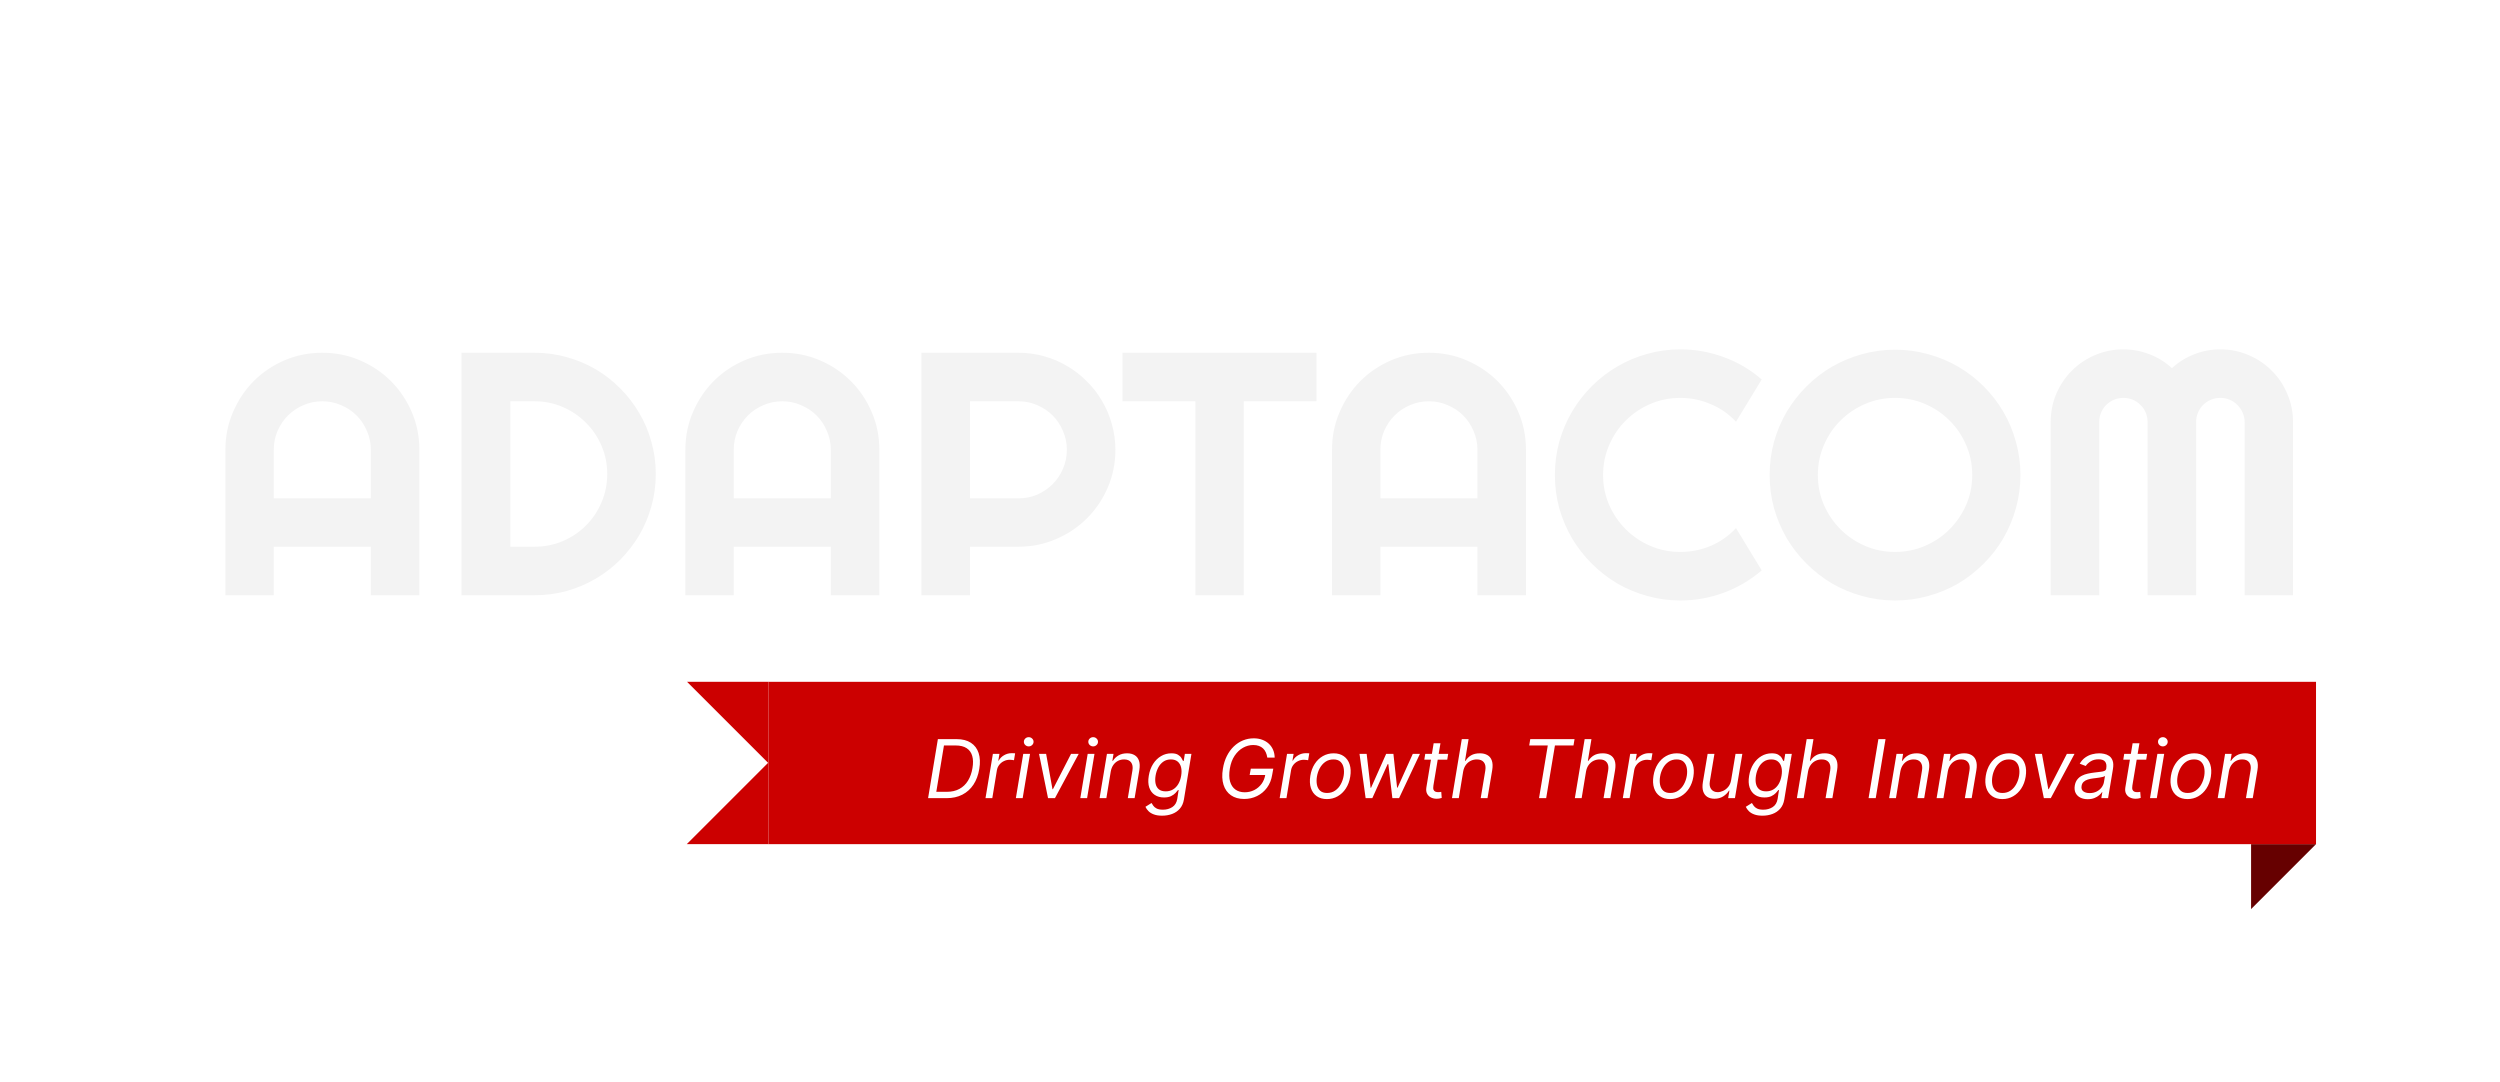 <svg width="231" height="100" viewBox="0 0 231 100" fill="none" xmlns="http://www.w3.org/2000/svg">
<g filter="url(#filter0_d_3_104)">
<path fill-rule="evenodd" clip-rule="evenodd" d="M62.456 77H70V62H62.485L69.971 69.485L62.456 77Z" fill="#CC0000"/>
<path d="M213 77L207 83V77H213Z" fill="#660000"/>
<rect x="70" y="62" width="143" height="15" fill="#CC0000"/>
<g filter="url(#filter1_d_3_104)">
<path d="M85.709 72H84.005L84.91 66.546H86.647C87.176 66.546 87.612 66.656 87.954 66.878C88.299 67.1 88.539 67.417 88.674 67.829C88.81 68.241 88.831 68.733 88.735 69.305C88.642 69.866 88.463 70.348 88.197 70.751C87.932 71.152 87.59 71.461 87.169 71.678C86.75 71.893 86.263 72 85.709 72ZM84.764 71.414H85.731C86.181 71.414 86.57 71.325 86.897 71.148C87.226 70.97 87.49 70.717 87.691 70.389C87.893 70.06 88.032 69.671 88.106 69.219C88.181 68.786 88.174 68.414 88.085 68.103C87.998 67.791 87.827 67.551 87.571 67.384C87.317 67.216 86.977 67.131 86.551 67.131H85.472L84.764 71.414ZM89.31 72L89.992 67.909H90.599L90.493 68.527H90.535C90.642 68.325 90.804 68.16 91.023 68.034C91.241 67.908 91.473 67.845 91.718 67.845C91.766 67.845 91.823 67.846 91.891 67.848C91.958 67.848 92.011 67.85 92.048 67.856L91.942 68.495C91.92 68.49 91.872 68.482 91.798 68.471C91.723 68.459 91.643 68.452 91.558 68.452C91.359 68.452 91.175 68.494 91.007 68.578C90.838 68.659 90.697 68.773 90.583 68.918C90.469 69.062 90.397 69.227 90.365 69.411L89.939 72H89.31ZM92.115 72L92.797 67.909H93.426L92.744 72H92.115ZM93.303 67.217C93.181 67.217 93.075 67.175 92.986 67.091C92.899 67.008 92.856 66.908 92.856 66.79C92.856 66.673 92.899 66.573 92.986 66.49C93.075 66.406 93.181 66.364 93.303 66.364C93.426 66.364 93.53 66.406 93.617 66.49C93.706 66.573 93.751 66.673 93.751 66.79C93.751 66.908 93.706 67.008 93.617 67.091C93.53 67.175 93.426 67.217 93.303 67.217ZM97.922 67.909L95.727 72H95.088L94.257 67.909H94.912L95.498 71.169H95.541L97.214 67.909H97.922ZM98.07 72L98.752 67.909H99.38L98.698 72H98.07ZM99.258 67.217C99.135 67.217 99.029 67.175 98.941 67.091C98.854 67.008 98.81 66.908 98.81 66.79C98.81 66.673 98.854 66.573 98.941 66.49C99.029 66.406 99.135 66.364 99.258 66.364C99.38 66.364 99.485 66.406 99.572 66.49C99.661 66.573 99.705 66.673 99.705 66.79C99.705 66.908 99.661 67.008 99.572 67.091C99.485 67.175 99.38 67.217 99.258 67.217ZM100.883 69.539L100.478 72H99.85L100.531 67.909H101.139L101.032 68.548H101.085C101.213 68.341 101.386 68.174 101.605 68.048C101.823 67.92 102.087 67.856 102.396 67.856C102.669 67.856 102.9 67.913 103.088 68.026C103.278 68.138 103.412 68.309 103.49 68.538C103.57 68.765 103.582 69.053 103.525 69.401L103.088 72H102.46L102.886 69.443C102.939 69.124 102.897 68.873 102.761 68.692C102.626 68.511 102.412 68.421 102.119 68.421C101.916 68.421 101.729 68.464 101.557 68.551C101.386 68.638 101.242 68.765 101.123 68.932C101.006 69.099 100.926 69.301 100.883 69.539ZM105.632 73.619C105.327 73.619 105.071 73.58 104.865 73.502C104.659 73.426 104.494 73.325 104.37 73.198C104.246 73.074 104.152 72.941 104.088 72.799L104.652 72.447C104.695 72.522 104.75 72.607 104.817 72.703C104.885 72.801 104.987 72.885 105.124 72.956C105.262 73.029 105.457 73.065 105.707 73.065C106.035 73.065 106.323 72.985 106.57 72.826C106.817 72.666 106.969 72.415 107.028 72.075L107.156 71.244H107.103C107.046 71.318 106.967 71.41 106.866 71.521C106.764 71.629 106.629 71.726 106.458 71.811C106.288 71.894 106.069 71.936 105.803 71.936C105.471 71.936 105.187 71.858 104.951 71.702C104.714 71.546 104.545 71.318 104.442 71.02C104.341 70.722 104.326 70.359 104.397 69.933C104.466 69.514 104.599 69.149 104.796 68.839C104.995 68.526 105.24 68.285 105.531 68.114C105.822 67.942 106.14 67.856 106.485 67.856C106.751 67.856 106.955 67.9 107.097 67.989C107.241 68.076 107.346 68.175 107.412 68.287C107.477 68.397 107.527 68.488 107.561 68.559H107.625L107.731 67.909H108.338L107.646 72.117C107.587 72.469 107.46 72.755 107.265 72.975C107.07 73.197 106.83 73.359 106.546 73.462C106.262 73.567 105.957 73.619 105.632 73.619ZM105.963 71.371C106.213 71.371 106.436 71.314 106.631 71.198C106.828 71.083 106.992 70.917 107.121 70.7C107.251 70.484 107.341 70.224 107.39 69.923C107.44 69.628 107.436 69.368 107.38 69.142C107.323 68.917 107.215 68.74 107.057 68.612C106.901 68.484 106.696 68.421 106.442 68.421C106.174 68.421 105.942 68.488 105.747 68.623C105.553 68.758 105.396 68.939 105.276 69.166C105.155 69.394 105.071 69.646 105.025 69.923C104.979 70.207 104.981 70.458 105.031 70.676C105.08 70.893 105.181 71.063 105.334 71.188C105.489 71.31 105.698 71.371 105.963 71.371ZM115.348 68.25C115.322 68.071 115.276 67.91 115.21 67.768C115.146 67.624 115.061 67.502 114.954 67.403C114.848 67.302 114.719 67.225 114.568 67.171C114.419 67.116 114.246 67.089 114.049 67.089C113.725 67.089 113.413 67.172 113.111 67.339C112.811 67.506 112.551 67.752 112.331 68.077C112.112 68.402 111.964 68.8 111.886 69.273C111.808 69.745 111.816 70.144 111.91 70.469C112.006 70.793 112.17 71.039 112.403 71.206C112.637 71.373 112.923 71.457 113.26 71.457C113.573 71.457 113.864 71.39 114.134 71.257C114.404 71.122 114.63 70.932 114.813 70.687C114.996 70.44 115.114 70.15 115.167 69.816L115.359 69.859H113.718L113.825 69.273H115.902L115.796 69.859C115.725 70.31 115.567 70.701 115.322 71.033C115.077 71.365 114.771 71.622 114.406 71.803C114.04 71.984 113.64 72.075 113.207 72.075C112.724 72.075 112.319 71.961 111.993 71.734C111.666 71.506 111.436 71.183 111.303 70.764C111.17 70.345 111.151 69.848 111.247 69.273C111.316 68.841 111.437 68.453 111.609 68.109C111.783 67.763 111.996 67.468 112.248 67.225C112.502 66.981 112.785 66.795 113.098 66.665C113.412 66.536 113.743 66.471 114.091 66.471C114.379 66.471 114.64 66.514 114.874 66.601C115.11 66.687 115.314 66.808 115.484 66.966C115.655 67.123 115.787 67.31 115.881 67.528C115.975 67.745 116.025 67.985 116.03 68.25H115.348ZM116.49 72L117.172 67.909H117.779L117.673 68.527H117.715C117.822 68.325 117.984 68.16 118.203 68.034C118.421 67.908 118.653 67.845 118.898 67.845C118.946 67.845 119.004 67.846 119.071 67.848C119.139 67.848 119.191 67.85 119.228 67.856L119.122 68.495C119.1 68.49 119.052 68.482 118.978 68.471C118.903 68.459 118.823 68.452 118.738 68.452C118.539 68.452 118.355 68.494 118.187 68.578C118.018 68.659 117.877 68.773 117.763 68.918C117.65 69.062 117.577 69.227 117.545 69.411L117.119 72H116.49ZM120.859 72.085C120.483 72.085 120.168 71.996 119.914 71.816C119.66 71.637 119.481 71.386 119.376 71.062C119.273 70.739 119.256 70.363 119.325 69.933C119.393 69.514 119.527 69.149 119.728 68.839C119.93 68.526 120.181 68.285 120.481 68.114C120.783 67.942 121.115 67.856 121.477 67.856C121.854 67.856 122.168 67.946 122.42 68.127C122.674 68.307 122.853 68.559 122.958 68.884C123.063 69.207 123.081 69.585 123.011 70.019C122.944 70.434 122.808 70.797 122.604 71.108C122.402 71.417 122.15 71.657 121.85 71.829C121.552 72 121.222 72.085 120.859 72.085ZM120.87 71.521C121.158 71.521 121.407 71.447 121.619 71.299C121.832 71.152 122.004 70.958 122.135 70.716C122.268 70.475 122.358 70.214 122.404 69.933C122.447 69.667 122.445 69.419 122.399 69.19C122.353 68.959 122.254 68.774 122.103 68.633C121.952 68.492 121.74 68.421 121.467 68.421C121.179 68.421 120.928 68.495 120.713 68.644C120.5 68.793 120.328 68.99 120.196 69.233C120.065 69.476 119.977 69.738 119.933 70.019C119.89 70.285 119.891 70.532 119.935 70.761C119.981 70.989 120.08 71.173 120.231 71.313C120.384 71.451 120.597 71.521 120.87 71.521ZM124.434 72L123.869 67.909H124.53L124.892 71.041H124.934L126.33 67.909H127.001L127.342 71.031H127.385L128.791 67.909H129.451L127.523 72H126.905L126.532 68.857H126.468L125.052 72H124.434ZM132.062 67.909L131.976 68.442H129.856L129.942 67.909H132.062ZM130.719 66.929H131.348L130.698 70.828C130.669 71.006 130.674 71.139 130.711 71.228C130.75 71.315 130.809 71.373 130.887 71.403C130.967 71.432 131.053 71.446 131.145 71.446C131.215 71.446 131.271 71.442 131.316 71.435C131.36 71.427 131.396 71.419 131.422 71.414L131.465 71.979C131.417 71.995 131.352 72.011 131.271 72.027C131.191 72.044 131.092 72.053 130.975 72.053C130.797 72.053 130.63 72.015 130.474 71.939C130.318 71.862 130.198 71.746 130.115 71.59C130.031 71.434 130.009 71.237 130.048 70.999L130.719 66.929ZM133.446 69.539L133.042 72H132.413L133.319 66.546H133.947L133.617 68.548H133.67C133.798 68.335 133.968 68.166 134.182 68.042C134.396 67.918 134.666 67.856 134.991 67.856C135.268 67.856 135.502 67.912 135.692 68.024C135.883 68.134 136.018 68.303 136.097 68.532C136.176 68.76 136.188 69.049 136.131 69.401L135.694 72H135.066L135.492 69.443C135.545 69.118 135.502 68.867 135.361 68.689C135.223 68.51 135.007 68.421 134.714 68.421C134.508 68.421 134.317 68.464 134.139 68.551C133.963 68.638 133.814 68.765 133.692 68.932C133.571 69.099 133.489 69.301 133.446 69.539ZM139.55 67.131L139.646 66.546H143.737L143.641 67.131H141.926L141.116 72H140.456L141.265 67.131H139.55ZM144.799 69.539L144.394 72H143.766L144.671 66.546H145.3L144.969 68.548H145.023C145.151 68.335 145.321 68.166 145.534 68.042C145.749 67.918 146.019 67.856 146.344 67.856C146.621 67.856 146.854 67.912 147.044 68.024C147.236 68.134 147.371 68.303 147.449 68.532C147.529 68.76 147.54 69.049 147.484 69.401L147.047 72H146.418L146.844 69.443C146.898 69.118 146.854 68.867 146.714 68.689C146.575 68.51 146.36 68.421 146.067 68.421C145.861 68.421 145.669 68.464 145.491 68.551C145.316 68.638 145.167 68.765 145.044 68.932C144.923 69.099 144.842 69.301 144.799 69.539ZM148.197 72L148.879 67.909H149.486L149.379 68.527H149.422C149.528 68.325 149.691 68.16 149.909 68.034C150.128 67.908 150.359 67.845 150.604 67.845C150.652 67.845 150.71 67.846 150.778 67.848C150.845 67.848 150.897 67.85 150.935 67.856L150.828 68.495C150.807 68.49 150.759 68.482 150.684 68.471C150.61 68.459 150.53 68.452 150.445 68.452C150.246 68.452 150.062 68.494 149.893 68.578C149.725 68.659 149.584 68.773 149.47 68.918C149.356 69.062 149.283 69.227 149.251 69.411L148.825 72H148.197ZM152.566 72.085C152.19 72.085 151.874 71.996 151.621 71.816C151.367 71.637 151.187 71.386 151.083 71.062C150.98 70.739 150.963 70.363 151.032 69.933C151.099 69.514 151.233 69.149 151.434 68.839C151.637 68.526 151.888 68.285 152.188 68.114C152.49 67.942 152.822 67.856 153.184 67.856C153.56 67.856 153.875 67.946 154.127 68.127C154.381 68.307 154.56 68.559 154.665 68.884C154.77 69.207 154.787 69.585 154.718 70.019C154.651 70.434 154.515 70.797 154.311 71.108C154.108 71.417 153.857 71.657 153.557 71.829C153.258 72 152.928 72.085 152.566 72.085ZM152.577 71.521C152.864 71.521 153.114 71.447 153.325 71.299C153.538 71.152 153.71 70.958 153.842 70.716C153.975 70.475 154.065 70.214 154.111 69.933C154.153 69.667 154.152 69.419 154.105 69.19C154.059 68.959 153.961 68.774 153.81 68.633C153.659 68.492 153.447 68.421 153.173 68.421C152.886 68.421 152.634 68.495 152.42 68.644C152.206 68.793 152.034 68.99 151.903 69.233C151.771 69.476 151.684 69.738 151.639 70.019C151.597 70.285 151.597 70.532 151.642 70.761C151.688 70.989 151.787 71.173 151.937 71.313C152.09 71.451 152.303 71.521 152.577 71.521ZM158.208 70.327L158.612 67.909H159.241L158.559 72H157.931L158.048 71.308H158.005C157.877 71.515 157.699 71.692 157.47 71.838C157.241 71.981 156.972 72.053 156.663 72.053C156.407 72.053 156.189 71.997 156.008 71.885C155.828 71.772 155.701 71.601 155.624 71.374C155.55 71.145 155.541 70.856 155.598 70.508L156.034 67.909H156.663L156.237 70.466C156.189 70.764 156.234 71.002 156.373 71.18C156.511 71.357 156.711 71.446 156.972 71.446C157.128 71.446 157.293 71.406 157.467 71.326C157.643 71.246 157.799 71.124 157.936 70.959C158.075 70.793 158.165 70.583 158.208 70.327ZM161.106 73.619C160.801 73.619 160.545 73.58 160.339 73.502C160.133 73.426 159.968 73.325 159.844 73.198C159.719 73.074 159.625 72.941 159.561 72.799L160.126 72.447C160.169 72.522 160.224 72.607 160.291 72.703C160.359 72.801 160.461 72.885 160.597 72.956C160.736 73.029 160.93 73.065 161.181 73.065C161.509 73.065 161.797 72.985 162.044 72.826C162.29 72.666 162.443 72.415 162.502 72.075L162.629 71.244H162.576C162.519 71.318 162.44 71.41 162.339 71.521C162.238 71.629 162.102 71.726 161.932 71.811C161.761 71.894 161.543 71.936 161.277 71.936C160.944 71.936 160.66 71.858 160.424 71.702C160.188 71.546 160.019 71.318 159.916 71.02C159.814 70.722 159.799 70.359 159.87 69.933C159.94 69.514 160.073 69.149 160.27 68.839C160.469 68.526 160.714 68.285 161.005 68.114C161.296 67.942 161.614 67.856 161.958 67.856C162.225 67.856 162.429 67.9 162.571 67.989C162.715 68.076 162.819 68.175 162.885 68.287C162.951 68.397 163.001 68.488 163.034 68.559H163.098L163.205 67.909H163.812L163.12 72.117C163.061 72.469 162.934 72.755 162.739 72.975C162.543 73.197 162.304 73.359 162.02 73.462C161.736 73.567 161.431 73.619 161.106 73.619ZM161.436 71.371C161.687 71.371 161.91 71.314 162.105 71.198C162.302 71.083 162.465 70.917 162.595 70.7C162.724 70.484 162.814 70.224 162.864 69.923C162.914 69.628 162.91 69.368 162.853 69.142C162.796 68.917 162.689 68.74 162.531 68.612C162.375 68.484 162.17 68.421 161.916 68.421C161.648 68.421 161.416 68.488 161.221 68.623C161.027 68.758 160.87 68.939 160.749 69.166C160.628 69.394 160.545 69.646 160.499 69.923C160.453 70.207 160.454 70.458 160.504 70.676C160.554 70.893 160.655 71.063 160.808 71.188C160.962 71.31 161.172 71.371 161.436 71.371ZM165.314 69.539L164.909 72H164.281L165.186 66.546H165.815L165.485 68.548H165.538C165.666 68.335 165.836 68.166 166.049 68.042C166.264 67.918 166.534 67.856 166.859 67.856C167.136 67.856 167.369 67.912 167.559 68.024C167.751 68.134 167.886 68.303 167.964 68.532C168.044 68.76 168.056 69.049 167.999 69.401L167.562 72H166.933L167.36 69.443C167.413 69.118 167.369 68.867 167.229 68.689C167.091 68.51 166.875 68.421 166.582 68.421C166.376 68.421 166.184 68.464 166.007 68.551C165.831 68.638 165.682 68.765 165.559 68.932C165.438 69.099 165.357 69.301 165.314 69.539ZM172.473 66.546L171.567 72H170.907L171.812 66.546H172.473ZM173.84 69.539L173.435 72H172.806L173.488 67.909H174.095L173.989 68.548H174.042C174.17 68.341 174.343 68.174 174.561 68.048C174.78 67.92 175.043 67.856 175.352 67.856C175.626 67.856 175.857 67.913 176.045 68.026C176.235 68.138 176.369 68.309 176.447 68.538C176.527 68.765 176.538 69.053 176.482 69.401L176.045 72H175.416L175.842 69.443C175.896 69.124 175.854 68.873 175.717 68.692C175.582 68.511 175.368 68.421 175.075 68.421C174.873 68.421 174.686 68.464 174.513 68.551C174.343 68.638 174.198 68.765 174.079 68.932C173.962 69.099 173.882 69.301 173.84 69.539ZM178.227 69.539L177.822 72H177.193L177.875 67.909H178.482L178.376 68.548H178.429C178.557 68.341 178.73 68.174 178.949 68.048C179.167 67.92 179.431 67.856 179.74 67.856C180.013 67.856 180.244 67.913 180.432 68.026C180.622 68.138 180.756 68.309 180.834 68.538C180.914 68.765 180.926 69.053 180.869 69.401L180.432 72H179.803L180.23 69.443C180.283 69.124 180.241 68.873 180.104 68.692C179.969 68.511 179.756 68.421 179.463 68.421C179.26 68.421 179.073 68.464 178.901 68.551C178.73 68.638 178.585 68.765 178.466 68.932C178.349 69.099 178.269 69.301 178.227 69.539ZM183.269 72.085C182.893 72.085 182.578 71.996 182.324 71.816C182.07 71.637 181.89 71.386 181.786 71.062C181.683 70.739 181.666 70.363 181.735 69.933C181.803 69.514 181.937 69.149 182.137 68.839C182.34 68.526 182.591 68.285 182.891 68.114C183.193 67.942 183.525 67.856 183.887 67.856C184.263 67.856 184.578 67.946 184.83 68.127C185.084 68.307 185.263 68.559 185.368 68.884C185.473 69.207 185.49 69.585 185.421 70.019C185.354 70.434 185.218 70.797 185.014 71.108C184.811 71.417 184.56 71.657 184.26 71.829C183.962 72 183.631 72.085 183.269 72.085ZM183.28 71.521C183.567 71.521 183.817 71.447 184.028 71.299C184.241 71.152 184.414 70.958 184.545 70.716C184.678 70.475 184.768 70.214 184.814 69.933C184.857 69.667 184.855 69.419 184.809 69.19C184.762 68.959 184.664 68.774 184.513 68.633C184.362 68.492 184.15 68.421 183.876 68.421C183.589 68.421 183.338 68.495 183.123 68.644C182.91 68.793 182.737 68.99 182.606 69.233C182.475 69.476 182.387 69.738 182.342 70.019C182.3 70.285 182.301 70.532 182.345 70.761C182.391 70.989 182.49 71.173 182.641 71.313C182.793 71.451 183.006 71.521 183.28 71.521ZM189.936 67.909L187.742 72H187.102L186.271 67.909H186.927L187.513 71.169H187.555L189.228 67.909H189.936ZM191.153 72.096C190.893 72.096 190.666 72.047 190.471 71.949C190.276 71.85 190.131 71.707 190.037 71.521C189.943 71.332 189.917 71.105 189.959 70.839C190 70.604 190.079 70.414 190.197 70.269C190.314 70.121 190.456 70.006 190.623 69.923C190.791 69.837 190.972 69.774 191.166 69.734C191.361 69.691 191.556 69.658 191.749 69.635C192.001 69.603 192.206 69.578 192.364 69.56C192.523 69.543 192.641 69.513 192.721 69.472C192.801 69.432 192.85 69.362 192.868 69.262V69.241C192.91 68.98 192.876 68.776 192.764 68.631C192.652 68.484 192.452 68.41 192.165 68.41C191.866 68.41 191.617 68.475 191.416 68.607C191.216 68.738 191.067 68.879 190.972 69.028L190.418 68.815C190.563 68.566 190.737 68.373 190.94 68.234C191.142 68.094 191.354 67.996 191.576 67.941C191.798 67.884 192.012 67.856 192.218 67.856C192.349 67.856 192.498 67.872 192.663 67.904C192.828 67.934 192.982 67.997 193.126 68.093C193.272 68.189 193.381 68.334 193.454 68.527C193.528 68.721 193.539 68.98 193.486 69.305L193.038 72H192.41L192.506 71.446H192.474C192.417 71.535 192.33 71.63 192.213 71.731C192.097 71.832 191.951 71.918 191.773 71.989C191.597 72.06 191.391 72.096 191.153 72.096ZM191.334 71.531C191.582 71.531 191.8 71.482 191.986 71.385C192.175 71.287 192.325 71.161 192.439 71.007C192.554 70.852 192.626 70.69 192.655 70.519L192.751 69.944C192.719 69.976 192.656 70.005 192.562 70.032C192.467 70.057 192.361 70.079 192.242 70.098C192.125 70.116 192.01 70.132 191.898 70.146C191.788 70.159 191.7 70.169 191.632 70.178C191.465 70.2 191.306 70.234 191.155 70.282C191.006 70.328 190.88 70.398 190.777 70.493C190.676 70.585 190.613 70.711 190.588 70.871C190.551 71.089 190.603 71.254 190.745 71.366C190.887 71.476 191.083 71.531 191.334 71.531ZM196.646 67.909L196.561 68.442H194.441L194.526 67.909H196.646ZM195.304 66.929H195.933L195.283 70.828C195.254 71.006 195.259 71.139 195.296 71.228C195.335 71.315 195.394 71.373 195.472 71.403C195.552 71.432 195.638 71.446 195.73 71.446C195.8 71.446 195.856 71.442 195.901 71.435C195.945 71.427 195.981 71.419 196.007 71.414L196.05 71.979C196.002 71.995 195.937 72.011 195.855 72.027C195.776 72.044 195.677 72.053 195.56 72.053C195.382 72.053 195.215 72.015 195.059 71.939C194.903 71.862 194.783 71.746 194.7 71.59C194.616 71.434 194.594 71.237 194.633 70.999L195.304 66.929ZM196.91 72L197.592 67.909H198.221L197.539 72H196.91ZM198.098 67.217C197.976 67.217 197.87 67.175 197.781 67.091C197.694 67.008 197.651 66.908 197.651 66.79C197.651 66.673 197.694 66.573 197.781 66.49C197.87 66.406 197.976 66.364 198.098 66.364C198.221 66.364 198.325 66.406 198.412 66.49C198.501 66.573 198.545 66.673 198.545 66.79C198.545 66.908 198.501 67.008 198.412 67.091C198.325 67.175 198.221 67.217 198.098 67.217ZM200.379 72.085C200.002 72.085 199.687 71.996 199.433 71.816C199.179 71.637 199 71.386 198.895 71.062C198.792 70.739 198.775 70.363 198.844 69.933C198.912 69.514 199.046 69.149 199.247 68.839C199.449 68.526 199.7 68.285 200 68.114C200.302 67.942 200.634 67.856 200.996 67.856C201.373 67.856 201.687 67.946 201.939 68.127C202.193 68.307 202.372 68.559 202.477 68.884C202.582 69.207 202.6 69.585 202.531 70.019C202.463 70.434 202.327 70.797 202.123 71.108C201.921 71.417 201.669 71.657 201.369 71.829C201.071 72 200.741 72.085 200.379 72.085ZM200.389 71.521C200.677 71.521 200.926 71.447 201.138 71.299C201.351 71.152 201.523 70.958 201.654 70.716C201.787 70.475 201.877 70.214 201.923 69.933C201.966 69.667 201.964 69.419 201.918 69.19C201.872 68.959 201.773 68.774 201.622 68.633C201.471 68.492 201.259 68.421 200.986 68.421C200.698 68.421 200.447 68.495 200.232 68.644C200.019 68.793 199.847 68.99 199.715 69.233C199.584 69.476 199.496 69.738 199.452 70.019C199.409 70.285 199.41 70.532 199.454 70.761C199.501 70.989 199.599 71.173 199.75 71.313C199.903 71.451 200.116 71.521 200.389 71.521ZM204.198 69.539L203.794 72H203.165L203.847 67.909H204.454L204.348 68.548H204.401C204.529 68.341 204.702 68.174 204.92 68.048C205.139 67.92 205.402 67.856 205.711 67.856C205.985 67.856 206.215 67.913 206.404 68.026C206.594 68.138 206.728 68.309 206.806 68.538C206.886 68.765 206.897 69.053 206.84 69.401L206.404 72H205.775L206.201 69.443C206.255 69.124 206.213 68.873 206.076 68.692C205.941 68.511 205.727 68.421 205.434 68.421C205.232 68.421 205.044 68.464 204.872 68.551C204.702 68.638 204.557 68.765 204.438 68.932C204.321 69.099 204.241 69.301 204.198 69.539Z" fill="white"/>
</g>
</g>
<g filter="url(#filter2_d_3_104)">
<path d="M33.266 45.047V40.562C33.266 39.948 33.146 39.37 32.906 38.828C32.677 38.276 32.359 37.797 31.953 37.391C31.547 36.984 31.068 36.667 30.516 36.438C29.974 36.198 29.396 36.078 28.781 36.078C28.167 36.078 27.583 36.198 27.031 36.438C26.49 36.667 26.016 36.984 25.609 37.391C25.203 37.797 24.88 38.276 24.641 38.828C24.412 39.37 24.297 39.948 24.297 40.562V45.047H33.266ZM37.75 54H33.266V49.516H24.297V54H19.828V40.562C19.828 39.323 20.062 38.161 20.531 37.078C21 35.984 21.635 35.031 22.438 34.219C23.25 33.406 24.198 32.766 25.281 32.297C26.375 31.828 27.542 31.594 28.781 31.594C30.021 31.594 31.182 31.828 32.266 32.297C33.359 32.766 34.312 33.406 35.125 34.219C35.938 35.031 36.578 35.984 37.047 37.078C37.516 38.161 37.75 39.323 37.75 40.562V54ZM59.594 42.797C59.594 43.828 59.458 44.823 59.188 45.781C58.927 46.729 58.552 47.62 58.062 48.453C57.573 49.276 56.99 50.031 56.312 50.719C55.635 51.396 54.88 51.979 54.047 52.469C53.214 52.958 52.318 53.339 51.359 53.609C50.411 53.87 49.422 54 48.391 54H41.641V31.594H48.391C49.422 31.594 50.411 31.729 51.359 32C52.318 32.26 53.214 32.635 54.047 33.125C54.88 33.615 55.635 34.203 56.312 34.891C56.99 35.568 57.573 36.323 58.062 37.156C58.552 37.979 58.927 38.87 59.188 39.828C59.458 40.776 59.594 41.766 59.594 42.797ZM55.109 42.797C55.109 41.87 54.932 41 54.578 40.188C54.234 39.375 53.755 38.667 53.141 38.062C52.536 37.448 51.823 36.964 51 36.609C50.188 36.255 49.318 36.078 48.391 36.078H46.156V49.516H48.391C49.318 49.516 50.188 49.344 51 49C51.823 48.646 52.536 48.167 53.141 47.562C53.755 46.948 54.234 46.234 54.578 45.422C54.932 44.599 55.109 43.724 55.109 42.797ZM75.766 45.047V40.562C75.766 39.948 75.646 39.37 75.406 38.828C75.177 38.276 74.859 37.797 74.453 37.391C74.047 36.984 73.568 36.667 73.016 36.438C72.474 36.198 71.896 36.078 71.281 36.078C70.667 36.078 70.083 36.198 69.531 36.438C68.99 36.667 68.516 36.984 68.109 37.391C67.703 37.797 67.38 38.276 67.141 38.828C66.912 39.37 66.797 39.948 66.797 40.562V45.047H75.766ZM80.25 54H75.766V49.516H66.797V54H62.328V40.562C62.328 39.323 62.562 38.161 63.031 37.078C63.5 35.984 64.135 35.031 64.938 34.219C65.75 33.406 66.698 32.766 67.781 32.297C68.875 31.828 70.042 31.594 71.281 31.594C72.521 31.594 73.682 31.828 74.766 32.297C75.859 32.766 76.812 33.406 77.625 34.219C78.438 35.031 79.078 35.984 79.547 37.078C80.016 38.161 80.25 39.323 80.25 40.562V54ZM88.625 36.078V45.047H93.109C93.724 45.047 94.302 44.932 94.844 44.703C95.385 44.464 95.859 44.141 96.266 43.734C96.672 43.328 96.99 42.854 97.219 42.312C97.458 41.76 97.578 41.177 97.578 40.562C97.578 39.948 97.458 39.37 97.219 38.828C96.99 38.276 96.672 37.797 96.266 37.391C95.859 36.984 95.385 36.667 94.844 36.438C94.302 36.198 93.724 36.078 93.109 36.078H88.625ZM88.625 54H84.141V31.594H93.109C93.932 31.594 94.724 31.703 95.484 31.922C96.245 32.13 96.953 32.432 97.609 32.828C98.276 33.214 98.88 33.682 99.422 34.234C99.974 34.776 100.443 35.38 100.828 36.047C101.224 36.714 101.526 37.427 101.734 38.188C101.953 38.948 102.062 39.74 102.062 40.562C102.062 41.792 101.828 42.953 101.359 44.047C100.891 45.13 100.25 46.078 99.438 46.891C98.625 47.703 97.672 48.344 96.578 48.812C95.495 49.281 94.338 49.516 93.109 49.516H88.625V54ZM113.922 54H109.453V36.078H102.719V31.594H120.641V36.078H113.922V54ZM135.516 45.047V40.562C135.516 39.948 135.396 39.37 135.156 38.828C134.927 38.276 134.609 37.797 134.203 37.391C133.797 36.984 133.318 36.667 132.766 36.438C132.224 36.198 131.646 36.078 131.031 36.078C130.417 36.078 129.833 36.198 129.281 36.438C128.74 36.667 128.266 36.984 127.859 37.391C127.453 37.797 127.13 38.276 126.891 38.828C126.661 39.37 126.547 39.948 126.547 40.562V45.047H135.516ZM140 54H135.516V49.516H126.547V54H122.078V40.562C122.078 39.323 122.312 38.161 122.781 37.078C123.25 35.984 123.885 35.031 124.688 34.219C125.5 33.406 126.448 32.766 127.531 32.297C128.625 31.828 129.792 31.594 131.031 31.594C132.271 31.594 133.432 31.828 134.516 32.297C135.609 32.766 136.562 33.406 137.375 34.219C138.188 35.031 138.828 35.984 139.297 37.078C139.766 38.161 140 39.323 140 40.562V54ZM161.781 51.703C160.74 52.599 159.573 53.286 158.281 53.766C156.99 54.245 155.651 54.484 154.266 54.484C153.203 54.484 152.177 54.344 151.188 54.062C150.208 53.792 149.286 53.406 148.422 52.906C147.568 52.396 146.786 51.786 146.078 51.078C145.37 50.37 144.76 49.589 144.25 48.734C143.75 47.87 143.359 46.948 143.078 45.969C142.807 44.979 142.672 43.953 142.672 42.891C142.672 41.828 142.807 40.802 143.078 39.812C143.359 38.823 143.75 37.901 144.25 37.047C144.76 36.182 145.37 35.396 146.078 34.688C146.786 33.979 147.568 33.375 148.422 32.875C149.286 32.365 150.208 31.974 151.188 31.703C152.177 31.422 153.203 31.281 154.266 31.281C155.651 31.281 156.99 31.521 158.281 32C159.573 32.469 160.74 33.156 161.781 34.062L159.406 37.969C158.75 37.26 157.974 36.719 157.078 36.344C156.182 35.958 155.245 35.766 154.266 35.766C153.276 35.766 152.349 35.953 151.484 36.328C150.62 36.703 149.865 37.214 149.219 37.859C148.573 38.495 148.062 39.25 147.688 40.125C147.312 40.99 147.125 41.911 147.125 42.891C147.125 43.87 147.312 44.792 147.688 45.656C148.062 46.51 148.573 47.26 149.219 47.906C149.865 48.552 150.62 49.062 151.484 49.438C152.349 49.812 153.276 50 154.266 50C155.245 50 156.182 49.812 157.078 49.438C157.974 49.052 158.75 48.505 159.406 47.797L161.781 51.703ZM185.688 42.891C185.688 43.953 185.547 44.979 185.266 45.969C184.995 46.948 184.609 47.87 184.109 48.734C183.609 49.589 183.005 50.37 182.297 51.078C181.589 51.786 180.807 52.396 179.953 52.906C179.099 53.406 178.177 53.792 177.188 54.062C176.198 54.344 175.172 54.484 174.109 54.484C173.047 54.484 172.021 54.344 171.031 54.062C170.052 53.792 169.13 53.406 168.266 52.906C167.411 52.396 166.63 51.786 165.922 51.078C165.214 50.37 164.604 49.589 164.094 48.734C163.594 47.87 163.203 46.948 162.922 45.969C162.651 44.979 162.516 43.953 162.516 42.891C162.516 41.828 162.651 40.802 162.922 39.812C163.203 38.823 163.594 37.901 164.094 37.047C164.604 36.193 165.214 35.411 165.922 34.703C166.63 33.995 167.411 33.391 168.266 32.891C169.13 32.391 170.052 32.005 171.031 31.734C172.021 31.453 173.047 31.312 174.109 31.312C175.172 31.312 176.198 31.453 177.188 31.734C178.177 32.005 179.099 32.391 179.953 32.891C180.807 33.391 181.589 33.995 182.297 34.703C183.005 35.411 183.609 36.193 184.109 37.047C184.609 37.901 184.995 38.823 185.266 39.812C185.547 40.802 185.688 41.828 185.688 42.891ZM181.234 42.891C181.234 41.911 181.047 40.99 180.672 40.125C180.297 39.25 179.786 38.495 179.141 37.859C178.505 37.214 177.75 36.703 176.875 36.328C176.01 35.953 175.089 35.766 174.109 35.766C173.12 35.766 172.193 35.953 171.328 36.328C170.464 36.703 169.708 37.214 169.062 37.859C168.417 38.495 167.906 39.25 167.531 40.125C167.156 40.99 166.969 41.911 166.969 42.891C166.969 43.87 167.156 44.792 167.531 45.656C167.906 46.51 168.417 47.26 169.062 47.906C169.708 48.552 170.464 49.062 171.328 49.438C172.193 49.812 173.12 50 174.109 50C175.089 50 176.01 49.812 176.875 49.438C177.75 49.062 178.505 48.552 179.141 47.906C179.786 47.26 180.297 46.51 180.672 45.656C181.047 44.792 181.234 43.87 181.234 42.891ZM210.875 54H206.406V38C206.406 37.688 206.344 37.396 206.219 37.125C206.104 36.854 205.943 36.62 205.734 36.422C205.536 36.214 205.302 36.052 205.031 35.938C204.76 35.823 204.469 35.766 204.156 35.766C203.844 35.766 203.552 35.823 203.281 35.938C203.01 36.052 202.771 36.214 202.562 36.422C202.365 36.62 202.208 36.854 202.094 37.125C201.979 37.396 201.922 37.688 201.922 38V54H197.438V38C197.438 37.688 197.38 37.396 197.266 37.125C197.151 36.854 196.99 36.62 196.781 36.422C196.583 36.214 196.349 36.052 196.078 35.938C195.807 35.823 195.516 35.766 195.203 35.766C194.891 35.766 194.599 35.823 194.328 35.938C194.057 36.052 193.818 36.214 193.609 36.422C193.411 36.62 193.255 36.854 193.141 37.125C193.026 37.396 192.969 37.688 192.969 38V54H188.484V38C188.484 37.073 188.656 36.203 189 35.391C189.354 34.568 189.833 33.854 190.438 33.25C191.052 32.635 191.766 32.156 192.578 31.812C193.401 31.458 194.276 31.281 195.203 31.281C196.036 31.281 196.839 31.432 197.609 31.734C198.38 32.026 199.073 32.453 199.688 33.016C200.302 32.453 200.99 32.026 201.75 31.734C202.521 31.432 203.323 31.281 204.156 31.281C205.083 31.281 205.953 31.458 206.766 31.812C207.589 32.156 208.302 32.635 208.906 33.25C209.521 33.854 210 34.568 210.344 35.391C210.698 36.203 210.875 37.073 210.875 38V54Z" fill="#F3F3F3"/>
</g>
<defs>
<filter id="filter0_d_3_104" x="62" y="62" width="153" height="23" filterUnits="userSpaceOnUse" color-interpolation-filters="sRGB">
<feFlood flood-opacity="0" result="BackgroundImageFix"/>
<feColorMatrix in="SourceAlpha" type="matrix" values="0 0 0 0 0 0 0 0 0 0 0 0 0 0 0 0 0 0 127 0" result="hardAlpha"/>
<feOffset dx="1" dy="1"/>
<feGaussianBlur stdDeviation="0.5"/>
<feComposite in2="hardAlpha" operator="out"/>
<feColorMatrix type="matrix" values="0 0 0 0 0 0 0 0 0 0 0 0 0 0 0 0 0 0 0.6 0"/>
<feBlend mode="normal" in2="BackgroundImageFix" result="effect1_dropShadow_3_104"/>
<feBlend mode="normal" in="SourceGraphic" in2="effect1_dropShadow_3_104" result="shape"/>
</filter>
<filter id="filter1_d_3_104" x="83.755" y="66.114" width="124.921" height="9.255" filterUnits="userSpaceOnUse" color-interpolation-filters="sRGB">
<feFlood flood-opacity="0" result="BackgroundImageFix"/>
<feColorMatrix in="SourceAlpha" type="matrix" values="0 0 0 0 0 0 0 0 0 0 0 0 0 0 0 0 0 0 127 0" result="hardAlpha"/>
<feOffset dx="0.75" dy="0.75"/>
<feGaussianBlur stdDeviation="0.5"/>
<feComposite in2="hardAlpha" operator="out"/>
<feColorMatrix type="matrix" values="0 0 0 0 0 0 0 0 0 0 0 0 0 0 0 0 0 0 0.8 0"/>
<feBlend mode="normal" in2="BackgroundImageFix" result="effect1_dropShadow_3_104"/>
<feBlend mode="normal" in="SourceGraphic" in2="effect1_dropShadow_3_104" result="shape"/>
</filter>
<filter id="filter2_d_3_104" x="19.828" y="31.281" width="193.047" height="25.203" filterUnits="userSpaceOnUse" color-interpolation-filters="sRGB">
<feFlood flood-opacity="0" result="BackgroundImageFix"/>
<feColorMatrix in="SourceAlpha" type="matrix" values="0 0 0 0 0 0 0 0 0 0 0 0 0 0 0 0 0 0 127 0" result="hardAlpha"/>
<feOffset dx="1" dy="1"/>
<feGaussianBlur stdDeviation="0.5"/>
<feComposite in2="hardAlpha" operator="out"/>
<feColorMatrix type="matrix" values="0 0 0 0 0 0 0 0 0 0 0 0 0 0 0 0 0 0 0.6 0"/>
<feBlend mode="normal" in2="BackgroundImageFix" result="effect1_dropShadow_3_104"/>
<feBlend mode="normal" in="SourceGraphic" in2="effect1_dropShadow_3_104" result="shape"/>
</filter>
</defs>
</svg>
